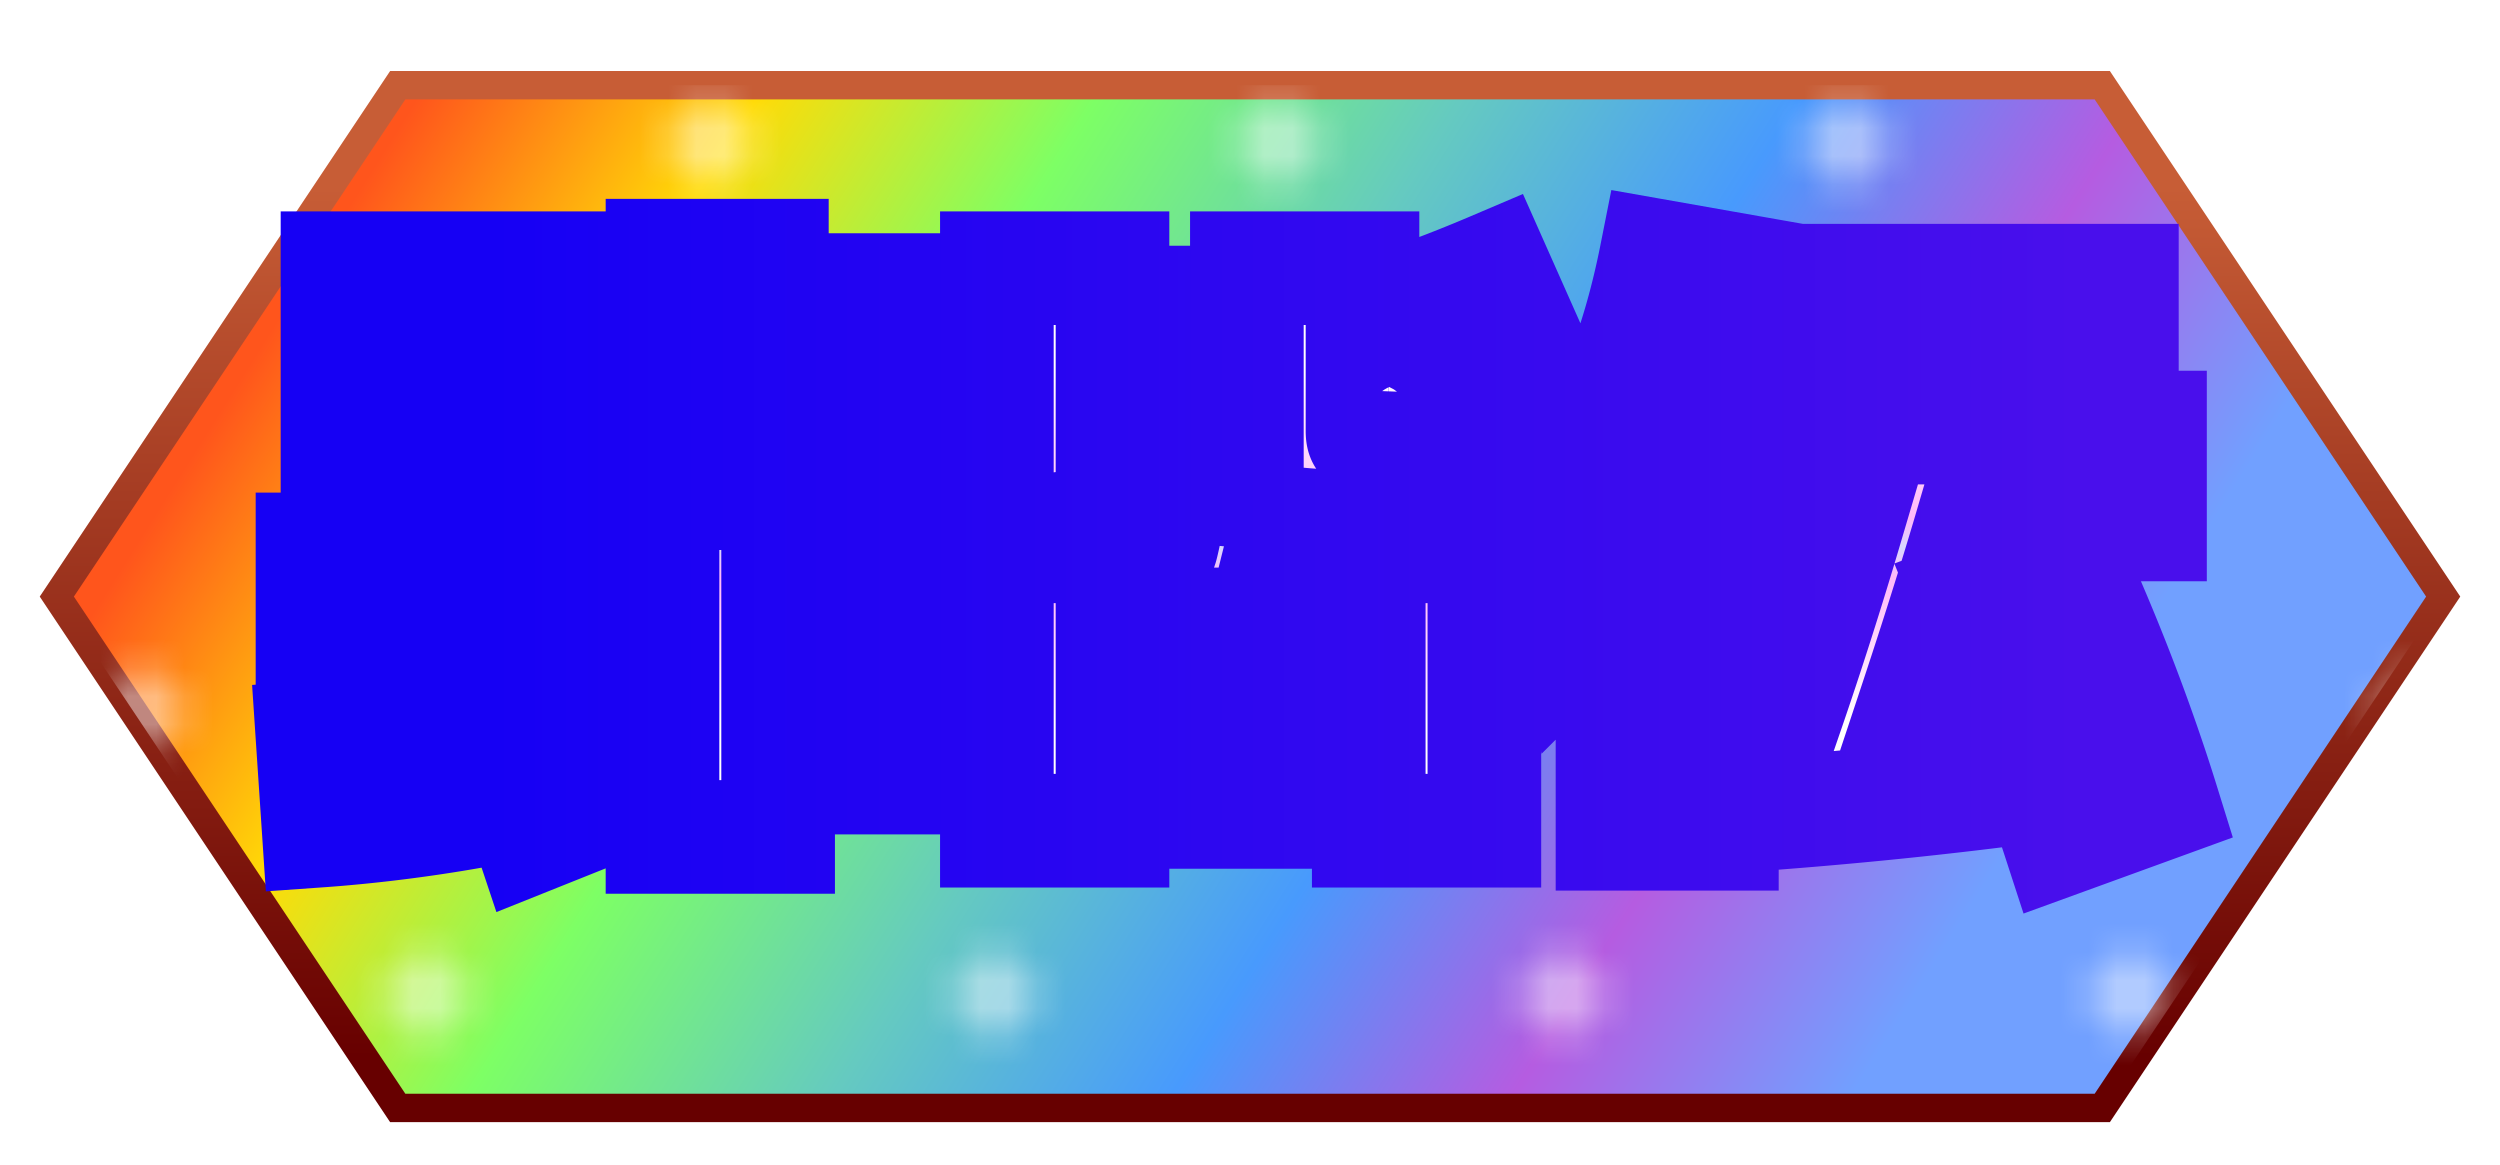 <svg xmlns="http://www.w3.org/2000/svg" width="88" height="41">
    <defs>
        <linearGradient id="c" cx="10%" cy="15%" gradientTransform="rotate(15)">
            <stop offset="14%" stop-color="#ff551c"/>
            <stop offset="28%" stop-color="#ffdb07"/>
            <stop offset="42%" stop-color="#7dff65"/>
            <stop offset="57%" stop-color="#65cac0"/>
            <stop offset="71%" stop-color="#489afd"/>
            <stop offset="85%" stop-color="#b55ce1"/>
            <stop offset="99%" stop-color="#71a0ff"/>
        </linearGradient>
        <linearGradient id="b" x1="0%" y1="0%" x2="0%" y2="100%">
            <stop offset="10%" stop-color="#c75d36"/>
            <stop offset="95%" stop-color="#670000"/>
        </linearGradient>
        <linearGradient id="e" x1="0%" y1="0%" x2="0%" y2="50%" spreadMethod="reflect">
            <stop offset="40%" stop-color="#fff"/>
            <stop offset="90%" stop-color="#ffb8f9"/>
            <stop offset="100%" stop-color="#d8d6ff"/>
        </linearGradient>
        <linearGradient id="f">
            <stop offset="10%" stop-color="#1600f4"/>
            <stop offset="95%" stop-color="#490FEC"/>
        </linearGradient>
        <radialGradient id="a">
            <stop offset="0%" stop-color="#FFF" stop-opacity=".7"/>
            <stop offset="100%" stop-color="#FFF" stop-opacity="0"/>
        </radialGradient>
        <pattern id="d" x="0" y="0" width="20" height="20" patternUnits="userSpaceOnUse">
            <rect x="3" y="3" width="4" height="4" fill="url(#a)"/>
            <rect x="13" y="13" width="4" height="4" fill="url(#a)"/>
        </pattern>
        <filter id="g" height="150%">
            <feDropShadow dx="0" dy="3" flood-color="#221C9A" flood-opacity=".85" stdDeviation="0"/>
        </filter>
    </defs>
    <polygon points="2,21 14,3 74,3 86,21 74,39 14,39" stroke="url(#b)" fill="url(#c)"/>
    <polygon points="2,21 14,3 74,3 86,21 74,39 14,39" fill="url(#d)"/>
    <g fill="url(#e)" stroke-linecap="round" fill-rule="evenodd" stroke="url(#f)" stroke-width="4" paint-order="stroke" filter="url(#g)">
        <path d="M31.35 16.59v3.3h-3.96v.77h4.29v2.97h-4.29v.77h4.73v2.97h-4.73v2.09h-4.07v-2.09h-1.584q.176.528.264.77l-3.3 1.32q-.264-.792-.418-1.21a53.51 53.51 0 01-6.413.94 48.915 48.915 0 01-.649.05l-.22-3.3q.264-.022.836-.066.44-1.562.836-3.344H11v-3.19h.88v-9.9h8.36v3.3h-4.4v.66h3.96v2.31h-3.96v.66h3.96v2.31h-3.96v.66h4.84v-1.98h2.64v-.77h-3.08v-2.97h3.08v-.77h-2.64v-2.64h2.64V9h3.85v1.21h4.18v3.41h.77v2.97h-.77zm7.81-5.94h4.07v3.08h-4.07v1.364a78.428 78.428 0 002.874-.491 90.71 90.71 0 001.086-.213l.286 2.86.506.044q-.017-.117-.021-.336a8.109 8.109 0 01-.001-.148V9.44h4.07v1.694q2.09-.616 4.62-1.694l1.32 2.97q-1.606.682-2.904 1.1l2.684.33a63.887 63.887 0 01-.045.654q-.052.706-.108 1.205a15.641 15.641 0 01-.034.286 12.377 12.377 0 01-.097.626q-.052.284-.114.532a6.84 6.84 0 01-.042.162q-.106.386-.306.611a.921.921 0 01-.2.17q-.352.22-.748.308a3.757 3.757 0 01-.252.046q-.361.054-.914.086a151.309 151.309 0 01-.635.019q-.839.024-1.298.025a18.506 18.506 0 01-.047 0q-.773 0-1.923-.042a95.813 95.813 0 01-.057-.002q-.77-.022-1.518-.11-.066.286-.198.814h7.106v10.01h-4.07v-.66h-9.02v.66h-4.07V19.23h5.786q.037-.112.202-.91a118.101 118.101 0 00.062-.3q-4.29.77-7.92.99l-.33-3.19q1.1-.066 2.2-.198V9.44h4.07v1.21zM69.3 20.99l3.52-1.32a73.35 73.35 0 012.938 7.451 66.288 66.288 0 01.362 1.129l-3.63 1.32a59.195 59.195 0 00-.217-.654l-.208-.611a112.585 112.585 0 00-.235-.671q-5.082.682-10.34 1.056l-.33-3.41 1.716-.132q1.1-3.19 2.134-6.688h-3.74v-3.41h14.41v3.41h-6.27a143.854 143.854 0 01-.65 2.153q-.587 1.898-1.33 4.139a56.556 56.556 0 00.639-.052q1.044-.091 2.595-.256-.378-.983-.881-2.247a353.96 353.96 0 00-.483-1.207zm-8.69-5.852V29.35h-3.85v-8.492a14.959 14.959 0 01-.441.641q-.408.56-.769.921l-.88-4.84Q57.244 14.324 58.3 9l3.74.66a28.07 28.07 0 01-.68 3.217 22.702 22.702 0 01-.75 2.261zm14.08-1.848H62.7V9.88h11.99v3.41zM39.16 25.06v.77h9.02v-.77h-9.02zm0-2.31h9.02v-.77h-9.02v.77zm-22.77.88l2.75-1.1h-2.662q-.151.847-.386 1.881a64.187 64.187 0 01-.23.979q.198-.044.605-.11.4-.065.598-.087a3.999 3.999 0 01.007-.001q-.191-.487-.646-1.484a84.512 84.512 0 00-.036-.078zm4.224.77h2.706v-.77h-2.86v-1.1h-.66q.484 1.078.814 1.87zM47.96 14.368v.792q0 .198.044.242.036.036.202.057a2.339 2.339 0 00.084.009q.163.02.59.022a19.846 19.846 0 00.07 0q.418 0 .66-.022.228-.021.3-.217a.445.445 0 00.008-.025q.066-.22.11-1.408-1.364.396-2.068.55zM20.79 19.89v.77h2.53v-.77h-2.53zm5.83-3.3v.77h1.21v-.77h-1.21zm1.21-3.74h-1.21v.77h1.21v-.77z"/>
    </g>
</svg>
